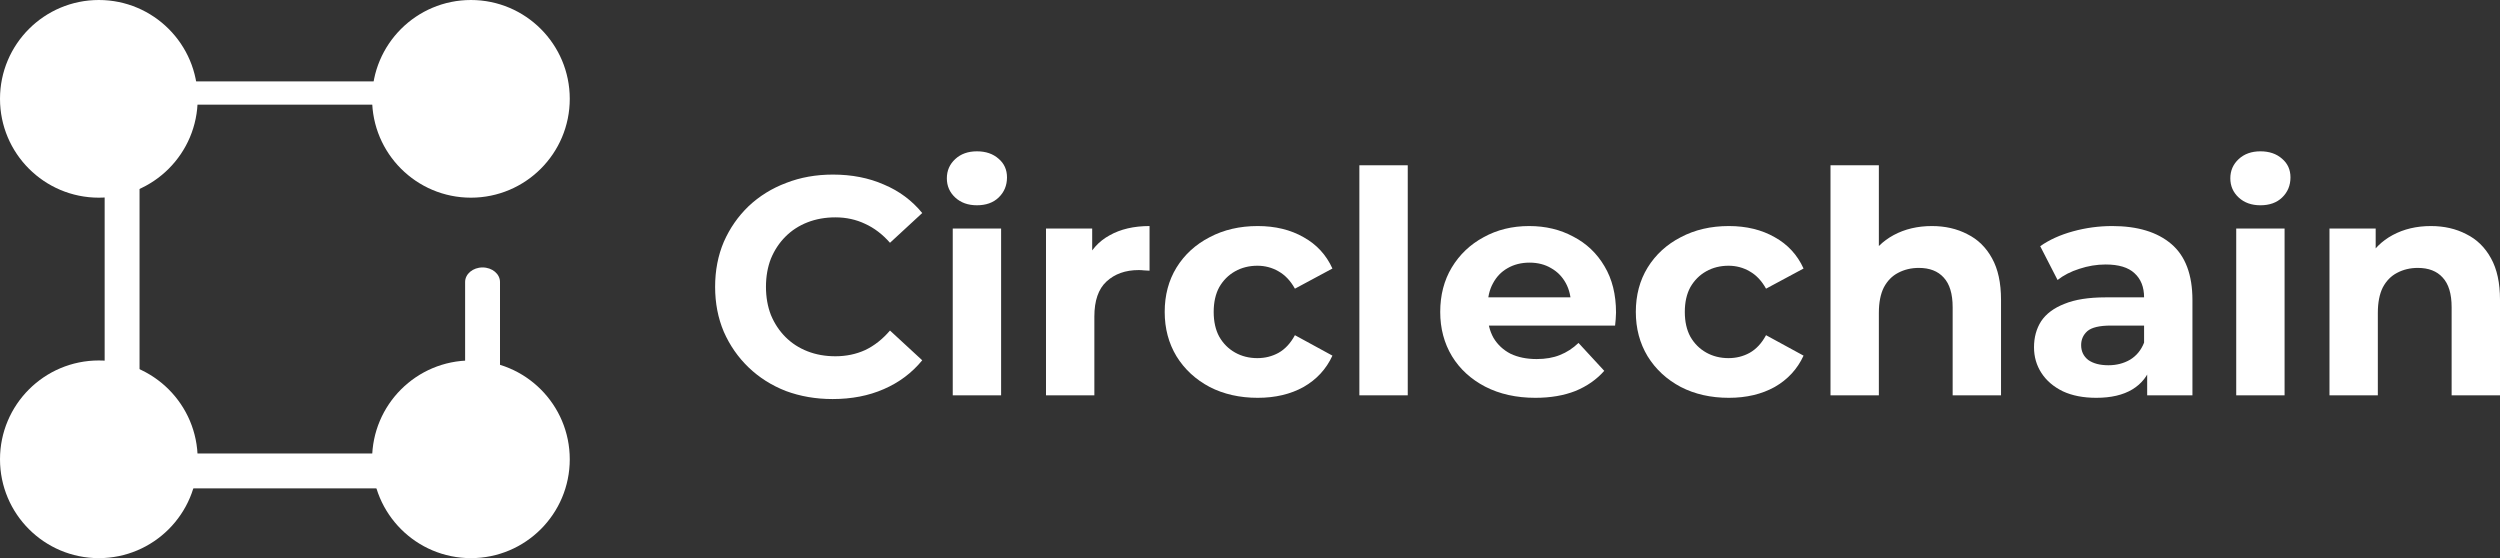 <svg width="215" height="48" viewBox="0 0 215 48" fill="none" xmlns="http://www.w3.org/2000/svg">
<rect x="0" y="0" width="215" height="48" fill="#333333" stroke="none"/>
<path d="M209.054 19.44C210.192 19.44 211.205 19.671 212.094 20.133C213 20.578 213.711 21.271 214.227 22.213C214.742 23.137 215 24.328 215 25.786V33.998H210.84V26.426C210.84 25.27 210.583 24.417 210.067 23.866C209.57 23.315 208.858 23.04 207.934 23.04C207.276 23.04 206.681 23.182 206.148 23.466C205.632 23.733 205.223 24.151 204.921 24.719C204.637 25.288 204.494 26.017 204.494 26.906V33.998H200.335V19.653H204.308V23.626L203.561 22.426C204.077 21.466 204.814 20.729 205.774 20.213C206.734 19.698 207.827 19.44 209.054 19.44Z" fill="white"/>
<path d="M192.315 33.999V19.654H196.474V33.999H192.315ZM194.395 17.654C193.63 17.654 193.008 17.431 192.528 16.987C192.048 16.543 191.808 15.992 191.808 15.334C191.808 14.676 192.048 14.125 192.528 13.681C193.008 13.236 193.63 13.014 194.395 13.014C195.159 13.014 195.781 13.227 196.261 13.654C196.741 14.063 196.981 14.596 196.981 15.254C196.981 15.947 196.741 16.525 196.261 16.987C195.799 17.431 195.177 17.654 194.395 17.654Z" fill="white"/>
<path d="M184.657 33.998V31.199L184.391 30.585V25.573C184.391 24.684 184.115 23.991 183.564 23.493C183.031 22.995 182.204 22.746 181.084 22.746C180.32 22.746 179.565 22.871 178.818 23.12C178.089 23.351 177.467 23.671 176.951 24.079L175.458 21.173C176.24 20.622 177.183 20.195 178.285 19.893C179.387 19.591 180.507 19.44 181.644 19.44C183.831 19.44 185.528 19.955 186.737 20.986C187.946 22.017 188.55 23.626 188.55 25.813V33.998H184.657ZM180.284 34.212C179.165 34.212 178.205 34.025 177.405 33.652C176.605 33.261 175.992 32.736 175.565 32.079C175.138 31.421 174.925 30.683 174.925 29.866C174.925 29.012 175.129 28.266 175.538 27.626C175.965 26.986 176.631 26.488 177.538 26.133C178.445 25.759 179.627 25.573 181.084 25.573H184.897V27.999H181.538C180.56 27.999 179.884 28.159 179.511 28.479C179.156 28.799 178.978 29.199 178.978 29.679C178.978 30.212 179.182 30.639 179.591 30.959C180.018 31.261 180.596 31.412 181.324 31.412C182.018 31.412 182.64 31.252 183.191 30.932C183.742 30.594 184.142 30.105 184.391 29.466L185.031 31.385C184.728 32.31 184.177 33.012 183.377 33.492C182.578 33.972 181.547 34.212 180.284 34.212Z" fill="white"/>
<path d="M166.142 19.44C167.279 19.44 168.293 19.671 169.181 20.133C170.088 20.578 170.799 21.271 171.315 22.213C171.83 23.137 172.088 24.328 172.088 25.786V33.998H167.928V26.426C167.928 25.27 167.67 24.417 167.155 23.866C166.657 23.315 165.946 23.04 165.022 23.04C164.364 23.04 163.769 23.182 163.235 23.466C162.72 23.733 162.311 24.151 162.009 24.72C161.724 25.288 161.582 26.017 161.582 26.906V33.998H157.423V14.214H161.582V23.626L160.649 22.426C161.164 21.466 161.902 20.729 162.862 20.213C163.822 19.698 164.915 19.44 166.142 19.44Z" fill="white"/>
<path d="M148.68 34.212C147.133 34.212 145.756 33.901 144.547 33.279C143.338 32.639 142.387 31.759 141.694 30.639C141.018 29.519 140.681 28.248 140.681 26.826C140.681 25.386 141.018 24.115 141.694 23.013C142.387 21.893 143.338 21.022 144.547 20.4C145.756 19.76 147.133 19.44 148.68 19.44C150.191 19.44 151.506 19.76 152.626 20.4C153.746 21.022 154.573 21.92 155.106 23.093L151.879 24.826C151.506 24.151 151.035 23.653 150.466 23.333C149.915 23.013 149.311 22.853 148.653 22.853C147.942 22.853 147.302 23.013 146.733 23.333C146.164 23.653 145.711 24.106 145.373 24.693C145.053 25.279 144.894 25.99 144.894 26.826C144.894 27.661 145.053 28.372 145.373 28.959C145.711 29.546 146.164 29.999 146.733 30.319C147.302 30.639 147.942 30.799 148.653 30.799C149.311 30.799 149.915 30.648 150.466 30.346C151.035 30.026 151.506 29.519 151.879 28.826L155.106 30.585C154.573 31.741 153.746 32.639 152.626 33.279C151.506 33.901 150.191 34.212 148.68 34.212Z" fill="white"/>
<path d="M132.045 34.212C130.41 34.212 128.97 33.892 127.726 33.252C126.499 32.612 125.548 31.741 124.873 30.639C124.197 29.519 123.859 28.248 123.859 26.826C123.859 25.386 124.188 24.115 124.846 23.013C125.521 21.893 126.437 21.022 127.592 20.4C128.748 19.76 130.054 19.44 131.512 19.44C132.916 19.44 134.178 19.742 135.298 20.346C136.436 20.933 137.334 21.786 137.991 22.906C138.649 24.008 138.978 25.333 138.978 26.879C138.978 27.039 138.969 27.226 138.951 27.439C138.933 27.635 138.916 27.821 138.898 27.999H127.246V25.573H136.711L135.112 26.293C135.112 25.546 134.96 24.897 134.658 24.346C134.356 23.795 133.938 23.368 133.405 23.066C132.872 22.746 132.25 22.586 131.539 22.586C130.828 22.586 130.197 22.746 129.645 23.066C129.112 23.368 128.694 23.804 128.392 24.373C128.09 24.924 127.939 25.581 127.939 26.346V26.986C127.939 27.768 128.108 28.461 128.446 29.066C128.801 29.652 129.29 30.105 129.912 30.425C130.552 30.728 131.299 30.879 132.152 30.879C132.916 30.879 133.583 30.763 134.152 30.532C134.738 30.301 135.272 29.954 135.751 29.492L137.965 31.892C137.307 32.639 136.48 33.216 135.485 33.625C134.489 34.016 133.343 34.212 132.045 34.212Z" fill="white"/>
<path d="M116.906 33.998V14.214H121.066V33.998H116.906Z" fill="white"/>
<path d="M108.163 34.212C106.617 34.212 105.239 33.901 104.03 33.279C102.821 32.639 101.87 31.759 101.177 30.639C100.502 29.519 100.164 28.248 100.164 26.826C100.164 25.386 100.502 24.115 101.177 23.013C101.87 21.893 102.821 21.022 104.03 20.4C105.239 19.76 106.617 19.44 108.163 19.44C109.674 19.44 110.989 19.76 112.109 20.4C113.229 21.022 114.056 21.92 114.589 23.093L111.363 24.826C110.989 24.151 110.518 23.653 109.95 23.333C109.398 23.013 108.794 22.853 108.136 22.853C107.425 22.853 106.785 23.013 106.217 23.333C105.648 23.653 105.194 24.106 104.857 24.693C104.537 25.279 104.377 25.99 104.377 26.826C104.377 27.661 104.537 28.372 104.857 28.959C105.194 29.546 105.648 29.999 106.217 30.319C106.785 30.639 107.425 30.799 108.136 30.799C108.794 30.799 109.398 30.648 109.95 30.346C110.518 30.026 110.989 29.519 111.363 28.826L114.589 30.585C114.056 31.741 113.229 32.639 112.109 33.279C110.989 33.901 109.674 34.212 108.163 34.212Z" fill="white"/>
<path d="M89.956 33.998V19.653H93.928V23.706L93.368 22.533C93.795 21.52 94.48 20.755 95.422 20.24C96.364 19.707 97.51 19.44 98.861 19.44V23.279C98.684 23.262 98.524 23.253 98.381 23.253C98.239 23.235 98.088 23.226 97.928 23.226C96.79 23.226 95.866 23.555 95.155 24.213C94.462 24.853 94.115 25.857 94.115 27.226V33.998H89.956Z" fill="white"/>
<path d="M81.936 33.999V19.654H86.095V33.999H81.936ZM84.015 17.654C83.251 17.654 82.629 17.431 82.149 16.987C81.669 16.543 81.429 15.992 81.429 15.334C81.429 14.676 81.669 14.125 82.149 13.681C82.629 13.236 83.251 13.014 84.015 13.014C84.78 13.014 85.402 13.227 85.882 13.654C86.362 14.063 86.602 14.596 86.602 15.254C86.602 15.947 86.362 16.525 85.882 16.987C85.42 17.431 84.797 17.654 84.015 17.654Z" fill="white"/>
<path d="M71.606 34.318C70.166 34.318 68.824 34.087 67.58 33.625C66.353 33.145 65.287 32.47 64.38 31.599C63.474 30.728 62.763 29.706 62.247 28.532C61.749 27.359 61.5 26.07 61.5 24.666C61.5 23.262 61.749 21.973 62.247 20.8C62.763 19.627 63.474 18.604 64.38 17.733C65.304 16.862 66.38 16.196 67.606 15.734C68.833 15.254 70.175 15.014 71.633 15.014C73.25 15.014 74.708 15.298 76.005 15.867C77.321 16.418 78.423 17.236 79.312 18.32L76.539 20.88C75.899 20.151 75.188 19.609 74.406 19.253C73.624 18.88 72.77 18.693 71.846 18.693C70.975 18.693 70.175 18.835 69.446 19.12C68.717 19.404 68.086 19.813 67.553 20.346C67.02 20.88 66.602 21.511 66.3 22.24C66.016 22.968 65.873 23.777 65.873 24.666C65.873 25.555 66.016 26.364 66.3 27.092C66.602 27.821 67.02 28.452 67.553 28.986C68.086 29.519 68.717 29.928 69.446 30.212C70.175 30.497 70.975 30.639 71.846 30.639C72.77 30.639 73.624 30.461 74.406 30.105C75.188 29.732 75.899 29.172 76.539 28.426L79.312 30.985C78.423 32.07 77.321 32.896 76.005 33.465C74.708 34.034 73.241 34.318 71.606 34.318Z" fill="white"/>
<path d="M17 8.5C17 13.194 13.194 17 8.5 17C3.806 17 0 13.194 0 8.5C0 3.806 3.806 0 8.5 0C13.194 0 17 3.806 17 8.5Z" fill="white"/>
<path d="M17 39.5C17 44.194 13.194 48 8.5 48C3.806 48 0 44.194 0 39.5C0 34.806 3.806 31 8.5 31C13.194 31 17 34.806 17 39.5Z" fill="white"/>
<path d="M49 39.5C49 44.194 45.194 48 40.5 48C35.806 48 32 44.194 32 39.5C32 34.806 35.806 31 40.5 31C45.194 31 49 34.806 49 39.5Z" fill="white"/>
<path d="M49 8.5C49 13.194 45.194 17 40.5 17C35.806 17 32 13.194 32 8.5C32 3.806 35.806 0 40.5 0C45.194 0 49 3.806 49 8.5Z" fill="white"/>
<path fill-rule="evenodd" clip-rule="evenodd" d="M13 7H35V9H13V7Z" fill="white"/>
<path fill-rule="evenodd" clip-rule="evenodd" d="M9 35V13H12V35H9Z" fill="white"/>
<path fill-rule="evenodd" clip-rule="evenodd" d="M37 42H13V39H37V42Z" fill="white"/>
<path fill-rule="evenodd" clip-rule="evenodd" d="M41.5 23C42.328 23 43 23.56 43 24.25V36.75C43 37.44 42.328 38 41.5 38C40.672 38 40 37.44 40 36.75V24.25C40 23.56 40.672 23 41.5 23Z" fill="white"/>
</svg>
